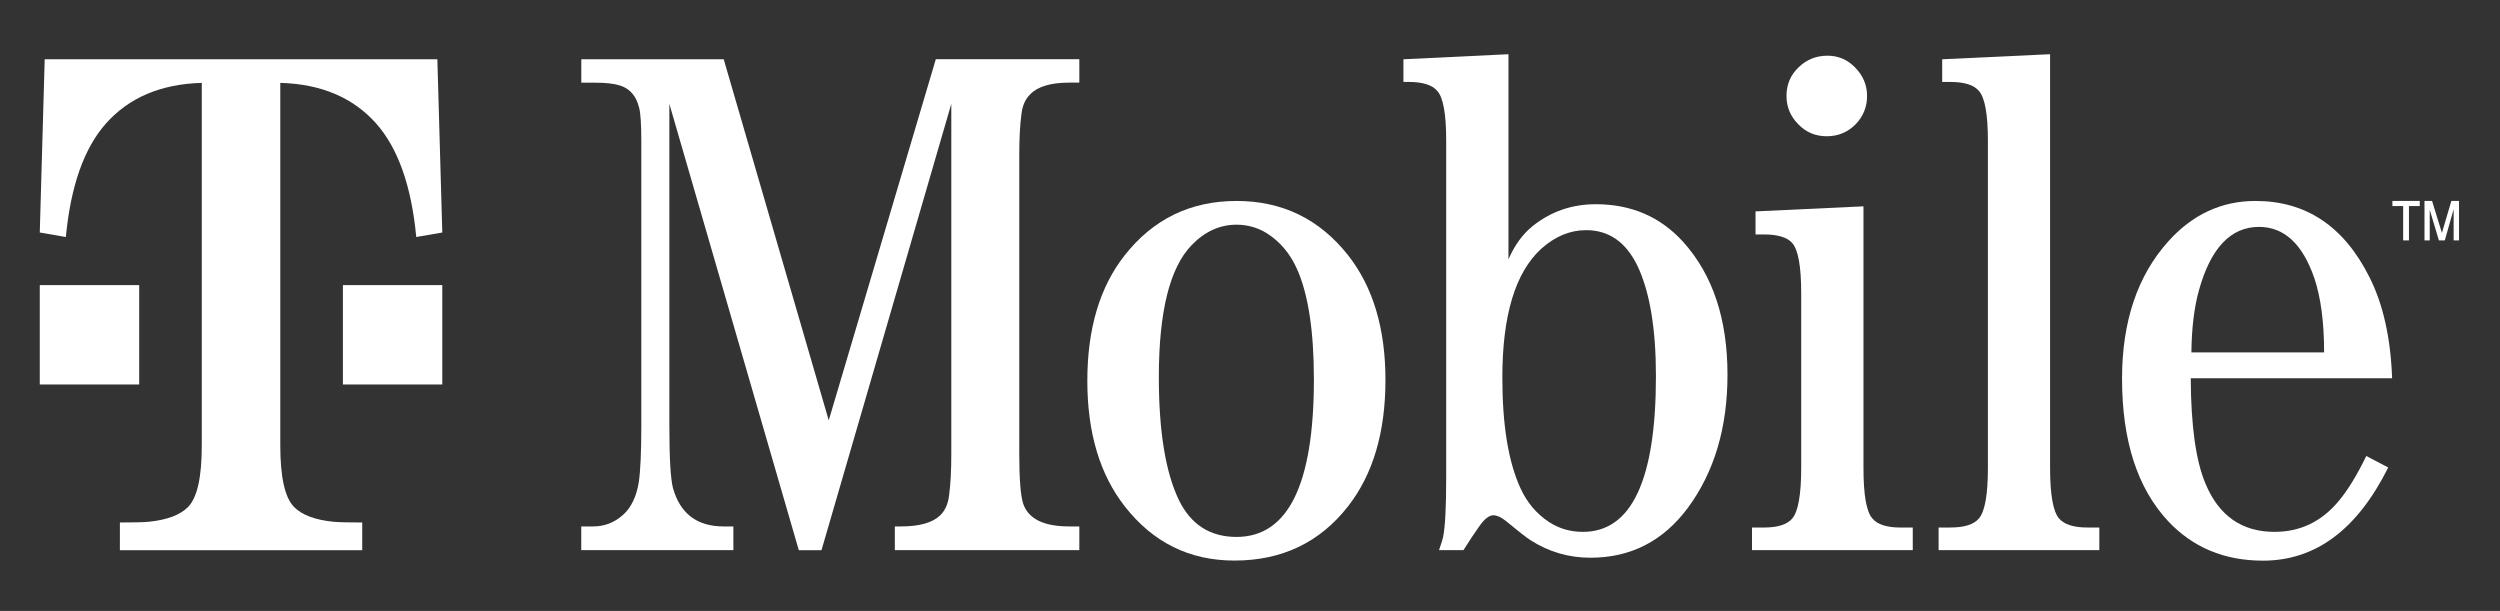 <?xml version="1.0" encoding="utf-8"?>
<!-- Generator: Adobe Illustrator 24.1.2, SVG Export Plug-In . SVG Version: 6.00 Build 0)  -->
<svg version="1.1" id="Layer_1" xmlns="http://www.w3.org/2000/svg" xmlns:xlink="http://www.w3.org/1999/xlink" x="0px" y="0px"
	 viewBox="0 0 543.65 132.85" style="enable-background:new 0 0 543.65 132.85;" xml:space="preserve">
<rect x="0" y="0" width="543.65" height="132.85" fill="#333333" stroke="none"/>
<style type="text/css">
	.st0{fill:#FFFFFF;}
</style>
<g id="T_Mobile_US">
	<g>
		<path class="st0" d="M397.25,29.63c2.45,0,4.53-0.86,6.25-2.58c1.67-1.72,2.51-3.78,2.51-6.18c0-2.39-0.87-4.45-2.59-6.18
			c-1.66-1.72-3.67-2.58-6.01-2.58c-2.46,0-4.54,0.84-6.26,2.5c-1.77,1.67-2.66,3.76-2.66,6.25c0,2.4,0.86,4.46,2.58,6.18
			C392.74,28.77,394.8,29.63,397.25,29.63z"/>
		<path class="st0" d="M180.22,91.41l-22.84-78.52h-30.97v5.09h2.97c2.4,0,4.22,0.21,5.47,0.62c2.14,0.68,3.52,2.29,4.14,4.84
			c0.31,1.15,0.47,3.58,0.47,7.27v61.87c0,5.78-0.19,9.88-0.55,12.28c-0.52,3.18-1.67,5.55-3.44,7.12c-1.87,1.67-4.04,2.5-6.49,2.5
			h-2.58v5.16h33.08v-5.16h-2.11c-5.79,0-9.46-2.78-11.03-8.36c-0.52-2.03-0.78-6.54-0.78-13.53v-70l28.15,97.06h4.93l28.23-97.06
			v76.18c0,3.6-0.16,6.54-0.47,8.84c-0.21,1.93-0.86,3.41-1.95,4.46c-1.67,1.61-4.51,2.41-8.53,2.41h-1.33v5.16h40.12v-5.16h-2.19
			c-5.53,0-8.87-1.63-10.01-4.92c-0.57-1.78-0.86-5.37-0.86-10.79v-65c0-3.6,0.15-6.58,0.47-8.92c0.21-1.88,0.86-3.34,1.95-4.38
			c1.62-1.66,4.43-2.5,8.45-2.5h2.19v-5.09H203.5L180.22,91.41z"/>
		<path class="st0" d="M268.9,43.7c-10.01,0-18.12,3.94-24.32,11.81c-5.42,6.88-8.13,15.98-8.13,27.29c0,11.27,2.71,20.36,8.13,27.3
			c6.15,7.88,14.1,11.8,23.86,11.8c10.32,0,18.56-3.93,24.71-11.8c5.42-6.94,8.13-16.09,8.13-27.46c0-11.21-2.71-20.26-8.13-27.14
			C286.94,47.64,278.86,43.7,268.9,43.7z M268.9,116.76c-5.73,0-9.91-2.66-12.52-7.98c-2.92-6.05-4.38-14.97-4.38-26.76
			c0-14.23,2.37-23.79,7.12-28.7c2.87-2.97,6.13-4.46,9.78-4.46c2.35,0,4.51,0.61,6.49,1.8c2.92,1.83,5.14,4.44,6.65,7.83
			c2.45,5.47,3.68,13.48,3.68,24C285.72,105.34,280.11,116.76,268.9,116.76z"/>
		<path class="st0" d="M347.03,44.41c-5.22,0-9.8,1.59-13.76,4.77c-2.14,1.72-3.88,4.12-5.24,7.2V11.79l-22.84,1.1v4.93h1.17
			c3.02,0,5.09,0.65,6.18,1.95c1.3,1.4,1.95,5,1.95,10.79v73.28c0,6.57-0.23,10.92-0.7,13.06c-0.06,0.31-0.34,1.23-0.86,2.73h5.32
			c1.2-1.93,2.33-3.62,3.37-5.09c1.14-1.66,2.18-2.49,3.12-2.49c0.78,0,1.69,0.41,2.74,1.25c2.72,2.24,4.48,3.62,5.32,4.15
			c3.96,2.55,8.32,3.83,13.06,3.83c8.76,0,15.83-3.62,21.2-10.87c5.73-7.77,8.6-17.41,8.6-28.94c0-12.09-3.2-21.71-9.62-28.85
			C361.08,47.15,354.75,44.41,347.03,44.41z M344.22,115.66c-2.77,0-5.24-0.73-7.43-2.18c-2.66-1.77-4.7-4.18-6.1-7.21
			c-2.65-5.68-3.99-13.73-3.99-24.17c0-13.5,2.81-22.83,8.44-27.99c3.03-2.71,6.28-4.06,9.78-4.06c4.95,0,8.68,2.6,11.19,7.82
			c2.66,5.63,3.99,13.61,3.99,23.93C360.1,104.37,354.8,115.66,344.22,115.66z"/>
		<path class="st0" d="M508.46,109.09c-3.7,4.39-8.32,6.57-13.84,6.57c-7.09,0-12.1-3.49-15.01-10.48
			c-2.1-4.95-3.16-12.59-3.21-22.92h43.79c-0.31-8.76-1.95-16.09-4.92-21.97c-5.52-11.06-13.79-16.59-24.79-16.59
			c-7.4,0-13.74,2.95-19.01,8.84c-6.67,7.45-10.01,17.39-10.01,29.8c0,13.51,3.34,23.83,10.01,30.98c5.37,5.73,12.25,8.6,20.65,8.6
			c11.42,0,20.49-6.75,27.22-20.26l-4.77-2.5C512.53,103.38,510.49,106.7,508.46,109.09z M478.19,63.1
			c2.55-9.17,6.91-13.76,13.06-13.76c5.47,0,9.49,3.73,12.04,11.19c1.41,4.22,2.11,9.59,2.11,16.11h-28.86
			C476.6,71.32,477.15,66.8,478.19,63.1z"/>
		<path class="st0" d="M447.77,112.76c-1.31-1.51-1.96-5.19-1.96-11.02V11.79l-23.46,1.1v4.93h1.8c3.02,0,5.08,0.65,6.18,1.95
			c1.31,1.46,1.96,5.08,1.96,10.87v71.09c0,5.84-0.65,9.51-1.96,11.02c-1.1,1.3-3.15,1.96-6.18,1.96h-2.58v4.92h34.95v-4.92h-2.58
			C450.98,114.72,448.91,114.07,447.77,112.76z"/>
		<path class="st0" d="M407.18,112.76c-1.31-1.45-1.95-5.13-1.95-11.02V44.87l-23.47,1.1v5.01h1.8c3.02,0,5.09,0.63,6.18,1.87
			c1.29,1.46,1.95,5.09,1.95,10.88v38.01c0,5.84-0.66,9.51-1.95,11.02c-1.1,1.3-3.16,1.96-6.18,1.96h-2.57v4.92h34.96v-4.92h-2.58
			C410.33,114.72,408.27,114.07,407.18,112.76z"/>
		<polygon class="st0" points="74.57,62 74.57,83.61 96.18,83.61 96.18,62 84.99,62 		"/>
		<path class="st0" d="M9.72,12.89L8.65,50.56l5.67,0.98c1.05-11.1,3.97-19.34,8.74-24.71c5.02-5.62,11.94-8.56,20.82-8.81v78.79
			c0,6.89-0.96,11.35-2.97,13.42c-1.71,1.76-4.59,2.84-8.66,3.24c-1.2,0.1-3.26,0.15-6.18,0.15v6.03h52.7v-6.03
			c-2.91,0-4.97-0.05-6.18-0.15c-4.07-0.4-6.95-1.48-8.66-3.24c-2.01-2.07-2.98-6.53-2.98-13.42V18.02
			c8.89,0.25,15.81,3.19,20.83,8.81c4.77,5.37,7.69,13.61,8.74,24.71l5.66-0.98l-1.07-37.67C95.11,12.89,9.72,12.89,9.72,12.89z"/>
		<polygon class="st0" points="30.27,62 19.58,62 8.65,62 8.65,83.61 30.27,83.61 		"/>
	</g>
	<g>
		<path class="st0" d="M522.59,52.27v-7.46h-2.34V43.7h5.95v1.11h-2.35v7.46H522.59z M527.23,52.27V43.7h1.65l2.14,6.95l2.05-6.95
			h1.67v8.57h-1.17V45.5l-1.92,6.77h-1.29l-1.99-6.64v6.64H527.23z"/>
	</g>
</g>
</svg>
